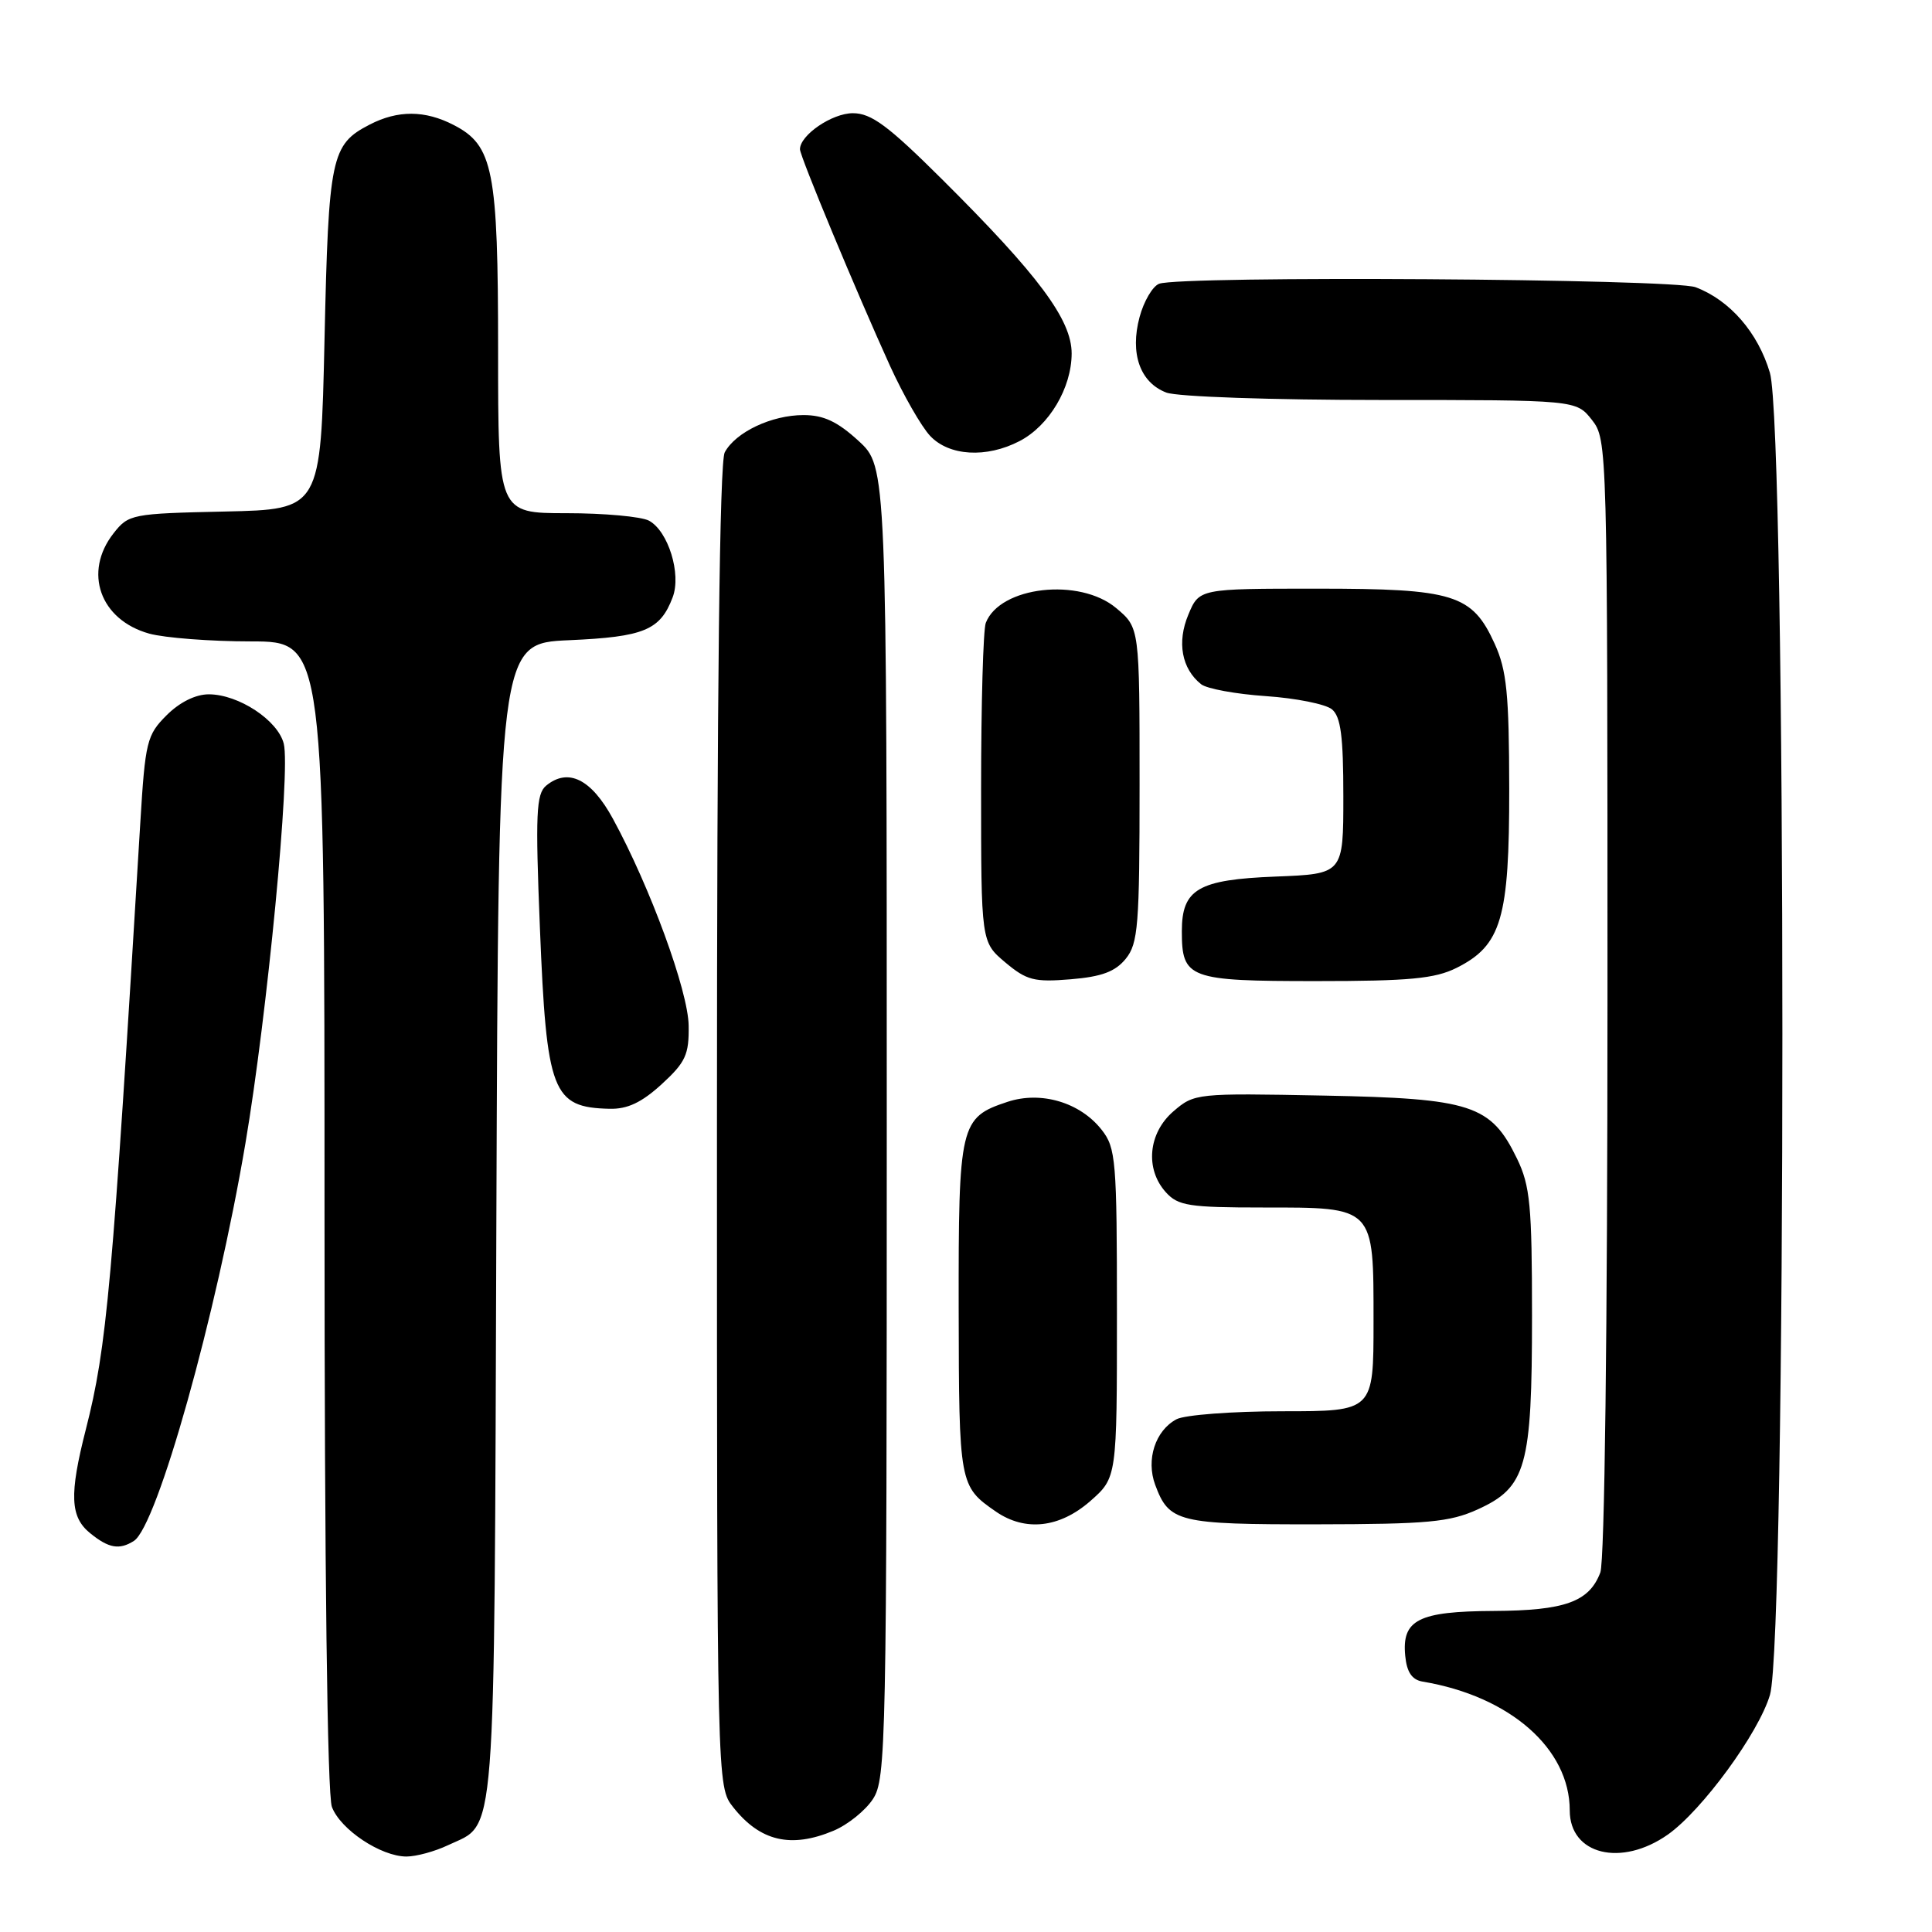 <?xml version="1.0" encoding="UTF-8" standalone="no"?>
<!DOCTYPE svg PUBLIC "-//W3C//DTD SVG 1.1//EN" "http://www.w3.org/Graphics/SVG/1.1/DTD/svg11.dtd" >
<svg xmlns="http://www.w3.org/2000/svg" xmlns:xlink="http://www.w3.org/1999/xlink" version="1.1" viewBox="0 0 256 256">
 <g >
 <path fill="currentColor"
d=" M 59.36 244.50 C 65.83 241.43 65.47 246.06 65.77 161.87 C 66.05 85.24 66.05 85.24 75.42 84.83 C 85.34 84.39 87.48 83.51 89.13 79.15 C 90.31 76.06 88.54 70.36 85.99 68.99 C 84.97 68.45 80.05 68.00 75.07 68.00 C 66.00 68.00 66.00 68.00 66.00 46.47 C 66.00 22.52 65.36 19.27 60.13 16.57 C 56.31 14.59 52.72 14.58 48.98 16.51 C 43.87 19.15 43.54 20.74 43.00 45.00 C 42.50 67.50 42.50 67.50 29.80 67.78 C 17.46 68.05 17.04 68.13 15.05 70.66 C 11.00 75.82 13.25 82.14 19.78 83.96 C 21.83 84.52 27.89 84.99 33.25 84.99 C 43.00 85.00 43.00 85.00 43.00 160.93 C 43.00 207.84 43.37 237.85 43.98 239.43 C 45.11 242.43 50.47 245.99 53.85 246.00 C 55.14 246.00 57.62 245.33 59.36 244.50 Z  M 221.00 243.09 C 225.54 239.88 233.03 229.65 234.53 224.58 C 236.73 217.18 236.72 56.80 234.52 49.39 C 232.94 44.06 229.22 39.78 224.68 38.06 C 221.68 36.93 156.45 36.51 153.59 37.60 C 152.73 37.93 151.56 39.92 151.00 42.01 C 149.70 46.84 151.06 50.69 154.55 52.02 C 156.00 52.57 168.49 53.00 182.99 53.00 C 208.85 53.00 208.85 53.00 210.93 55.63 C 212.98 58.25 213.00 58.92 213.00 132.07 C 213.00 176.38 212.62 206.87 212.05 208.37 C 210.57 212.26 207.35 213.41 197.91 213.46 C 187.95 213.51 185.73 214.63 186.20 219.41 C 186.41 221.57 187.09 222.58 188.50 222.82 C 200.06 224.75 208.00 231.70 208.00 239.89 C 208.00 245.76 214.83 247.43 221.00 243.09 Z  M 110.45 242.58 C 112.32 241.80 114.67 239.91 115.67 238.38 C 117.41 235.73 117.50 231.18 117.50 148.72 C 117.50 61.85 117.50 61.85 113.76 58.42 C 110.97 55.86 109.13 55.00 106.47 55.00 C 102.24 55.00 97.47 57.26 96.03 59.94 C 95.35 61.22 95.00 91.25 95.00 149.30 C 95.00 236.73 95.00 236.73 97.14 239.45 C 100.71 243.98 104.80 244.95 110.45 242.58 Z  M 17.74 204.18 C 20.82 202.23 28.66 174.29 32.52 151.50 C 35.42 134.38 38.51 102.17 37.60 98.54 C 36.82 95.44 31.62 92.01 27.67 92.00 C 25.91 92.00 23.80 93.05 22.07 94.78 C 19.46 97.39 19.24 98.26 18.59 109.03 C 14.87 170.61 14.17 178.44 11.37 189.42 C 9.17 198.04 9.29 201.01 11.95 203.16 C 14.41 205.16 15.82 205.40 17.74 204.18 Z  M 144.47 198.90 C 148.00 195.79 148.00 195.79 148.00 174.03 C 148.00 153.73 147.86 152.10 145.98 149.71 C 143.13 146.07 137.94 144.53 133.50 146.00 C 127.20 148.08 127.00 148.95 127.03 173.47 C 127.07 196.71 127.11 196.94 131.97 200.30 C 135.86 202.97 140.40 202.46 144.47 198.90 Z  M 195.79 200.01 C 202.24 197.08 203.00 194.39 203.00 174.35 C 203.00 159.74 202.75 157.12 201.02 153.54 C 197.55 146.38 195.00 145.55 175.40 145.17 C 158.52 144.84 158.26 144.87 155.48 147.26 C 152.14 150.14 151.70 154.91 154.49 157.99 C 156.10 159.77 157.56 160.00 167.33 160.00 C 182.21 160.00 182.00 159.79 182.00 175.15 C 182.00 187.00 182.00 187.00 169.93 187.00 C 163.30 187.00 156.98 187.48 155.89 188.06 C 153.08 189.56 151.83 193.41 153.07 196.75 C 154.91 201.71 156.09 202.00 174.44 201.98 C 189.18 201.96 192.08 201.69 195.79 200.01 Z  M 87.68 143.66 C 90.85 140.75 91.31 139.74 91.25 135.90 C 91.19 131.31 86.15 117.54 81.22 108.50 C 78.35 103.22 75.28 101.70 72.36 104.11 C 71.05 105.21 70.93 107.82 71.54 122.94 C 72.42 144.78 73.18 146.74 80.76 146.92 C 83.14 146.98 85.02 146.09 87.68 143.66 Z  M 149.17 127.04 C 150.81 125.01 151.00 122.66 151.00 103.98 C 151.00 83.18 151.00 83.18 147.92 80.59 C 143.06 76.49 132.49 77.69 130.62 82.54 C 130.28 83.44 130.00 93.31 130.00 104.49 C 130.00 124.82 130.00 124.82 133.20 127.52 C 136.04 129.90 137.04 130.16 141.87 129.76 C 145.99 129.42 147.78 128.75 149.17 127.04 Z  M 193.00 128.25 C 198.95 125.27 200.00 121.72 199.98 104.50 C 199.96 91.93 199.65 88.82 198.06 85.32 C 195.07 78.74 192.68 78.00 174.50 78.00 C 158.90 78.00 158.90 78.00 157.46 81.45 C 155.93 85.10 156.58 88.61 159.15 90.66 C 159.89 91.26 163.76 91.97 167.74 92.24 C 171.71 92.51 175.65 93.30 176.49 93.99 C 177.66 94.96 178.00 97.56 178.00 105.52 C 178.00 115.80 178.00 115.80 169.03 116.15 C 158.77 116.55 156.60 117.81 156.60 123.39 C 156.60 129.67 157.50 130.00 174.37 130.00 C 186.77 130.00 190.13 129.68 193.00 128.25 Z  M 135.09 58.45 C 139.01 56.42 141.99 51.41 142.00 46.84 C 142.00 42.36 137.62 36.48 124.82 23.75 C 117.67 16.64 115.45 15.00 113.01 15.00 C 110.25 15.00 106.00 17.90 106.00 19.78 C 106.00 20.71 113.49 38.71 117.94 48.50 C 119.70 52.35 122.08 56.51 123.24 57.75 C 125.75 60.43 130.70 60.73 135.09 58.45 Z "/>
</g>
</svg>